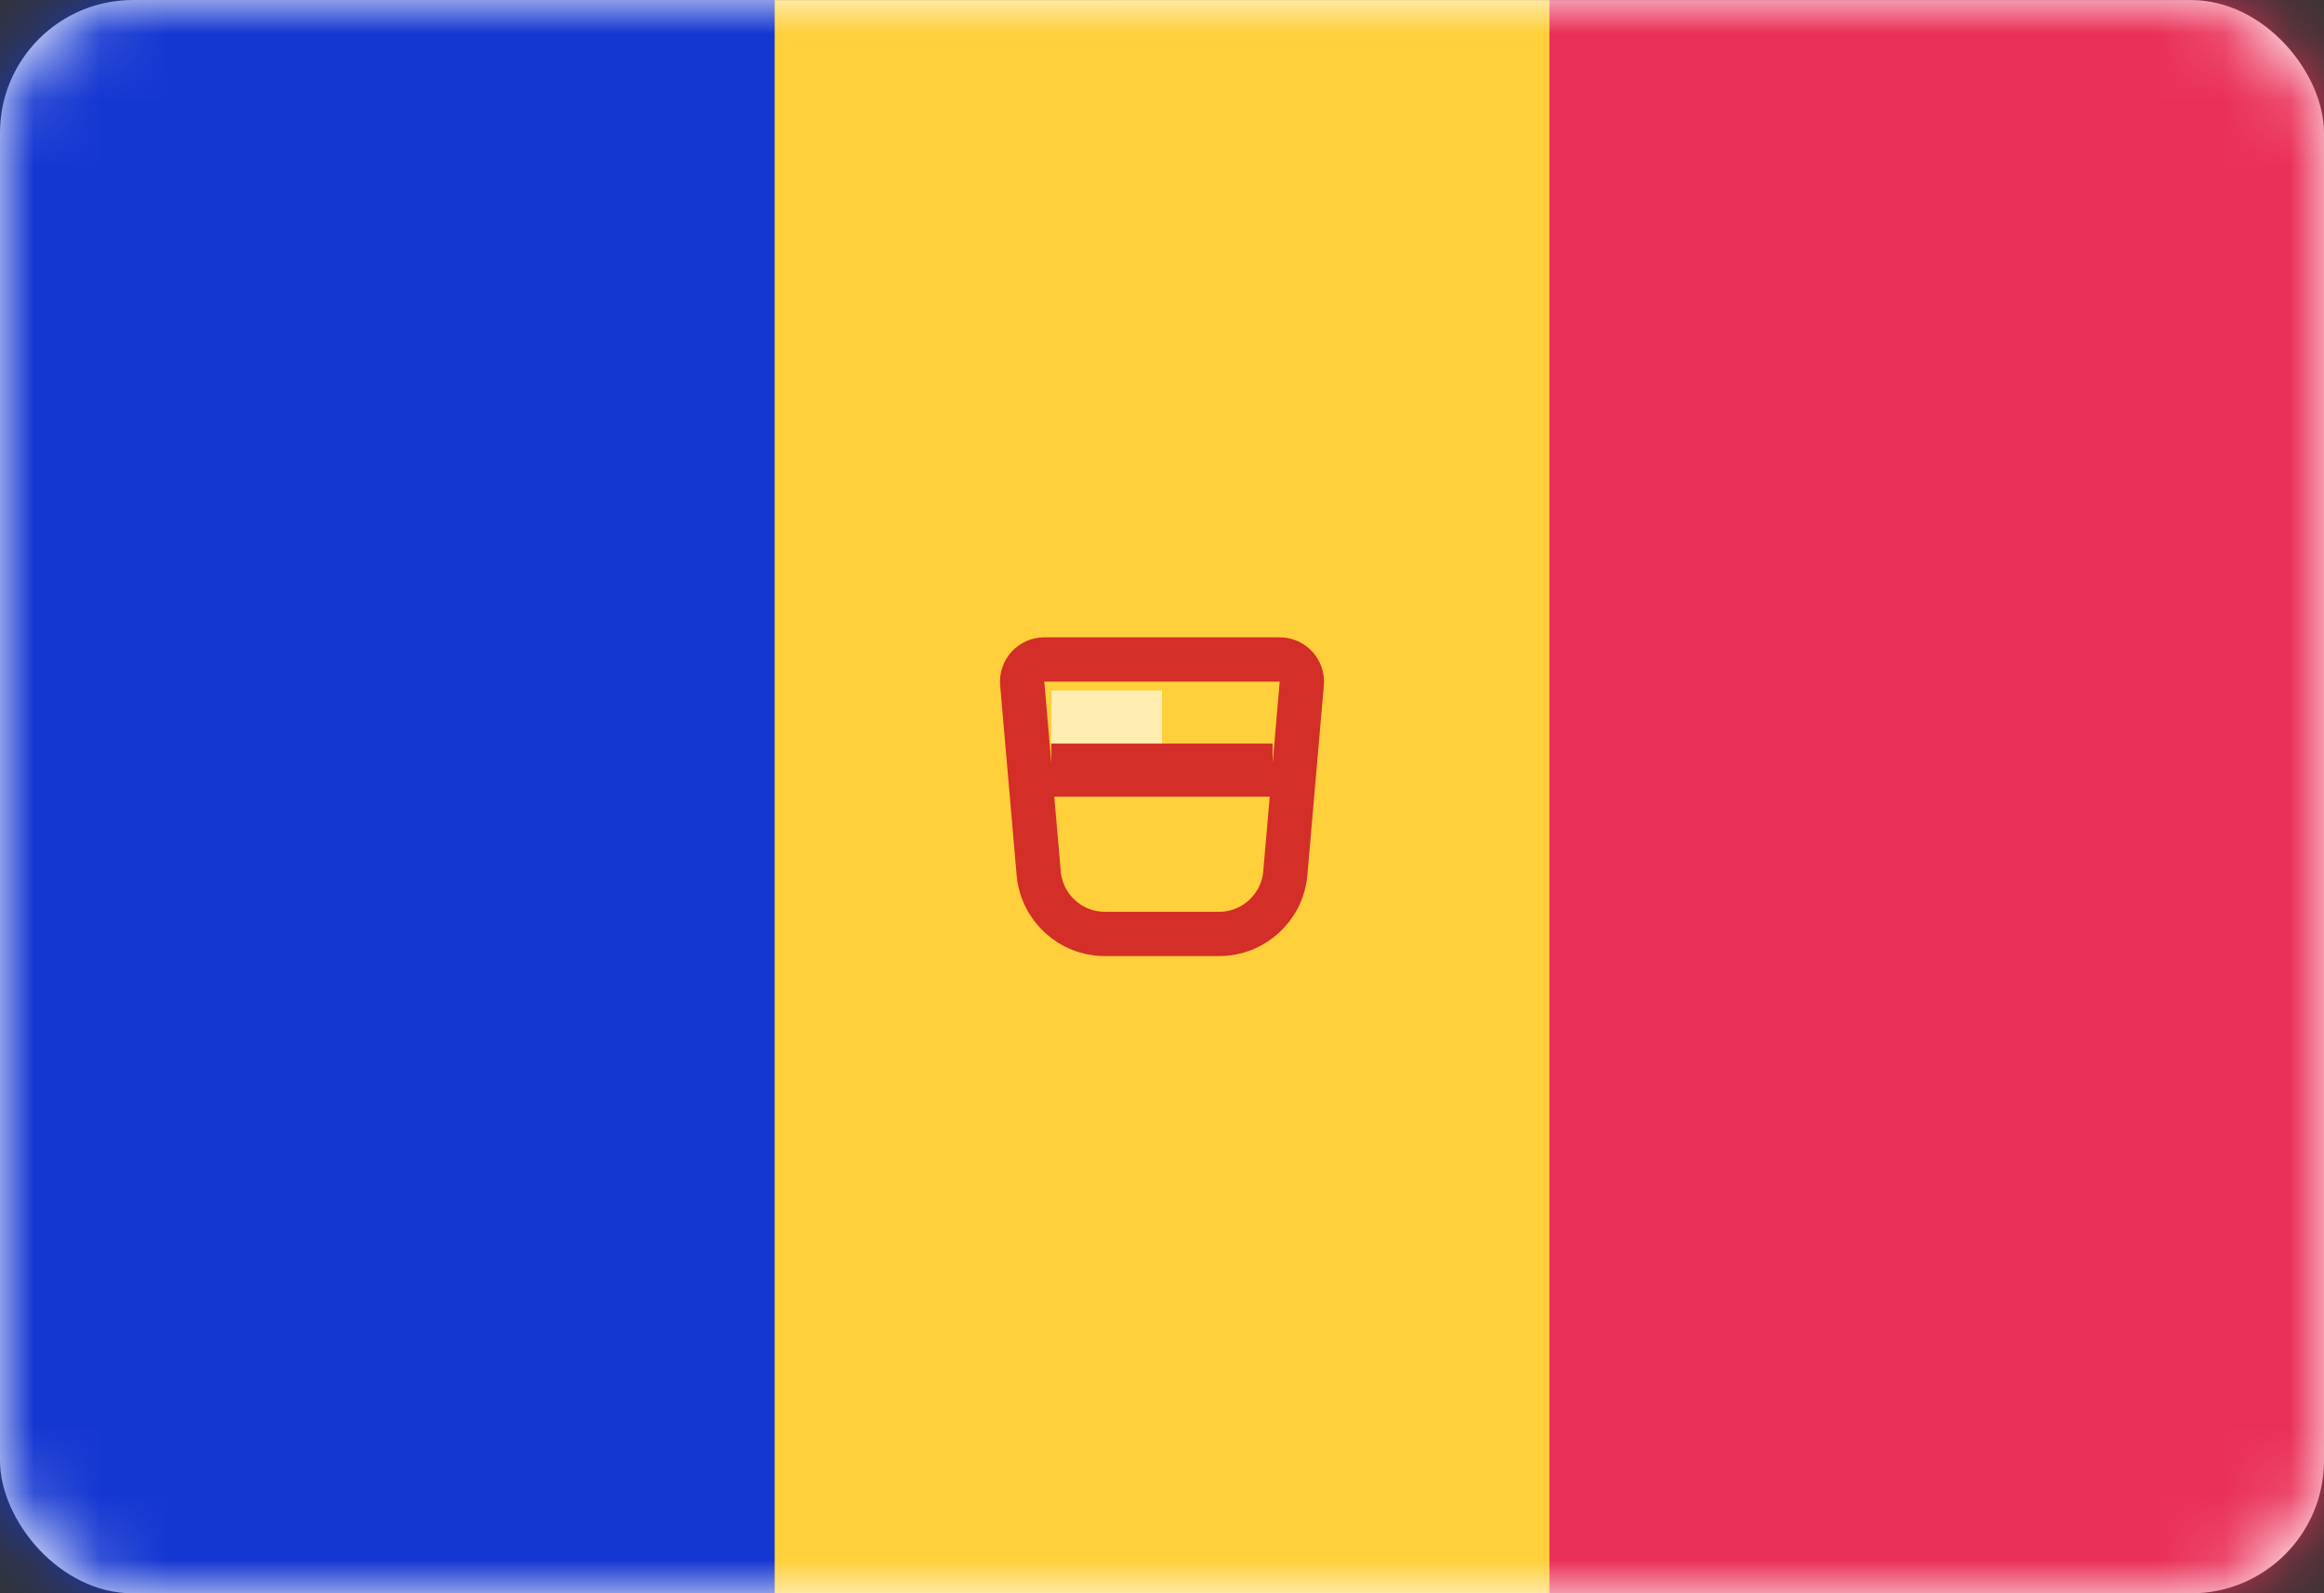 <svg width="35" height="24" viewBox="0 0 35 24" fill="none" xmlns="http://www.w3.org/2000/svg">
<rect x="0" y="0" width="35" height="24" fill="#333333" stroke="none"/>
<rect y="0.001" width="35" height="24" rx="2" fill="white"/>
<mask id="mask0_636_25104" style="mask-type:alpha" maskUnits="userSpaceOnUse" x="0" y="0" width="35" height="25">
<rect y="0.001" width="35" height="24" rx="2" fill="white"/>
</mask>
<g mask="url(#mask0_636_25104)">
<rect y="0.001" width="35" height="24" fill="#1537D1"/>
<rect x="16.667" y="0.001" width="18.333" height="24" fill="#EA3058"/>
<path fill-rule="evenodd" clip-rule="evenodd" d="M11.667 24.001H23.334V0.001H11.667V24.001Z" fill="#FFCF3C"/>
<path fill-rule="evenodd" clip-rule="evenodd" d="M15.833 10.401H17.5V11.201H15.833V10.401Z" fill="#FFEDB1"/>
<path d="M15.727 9.934H19.273C19.468 9.934 19.622 10.102 19.605 10.297L19.357 13.154C19.312 13.671 18.879 14.068 18.36 14.068H16.639C16.12 14.068 15.688 13.671 15.643 13.154L15.395 10.297C15.378 10.102 15.531 9.934 15.727 9.934Z" stroke="#D32E28" stroke-width="0.667"/>
<path fill-rule="evenodd" clip-rule="evenodd" d="M15.833 11.201H19.166V12.001H18.333H16.666H15.833V11.201Z" fill="#D32E28"/>
</g>
</svg>
